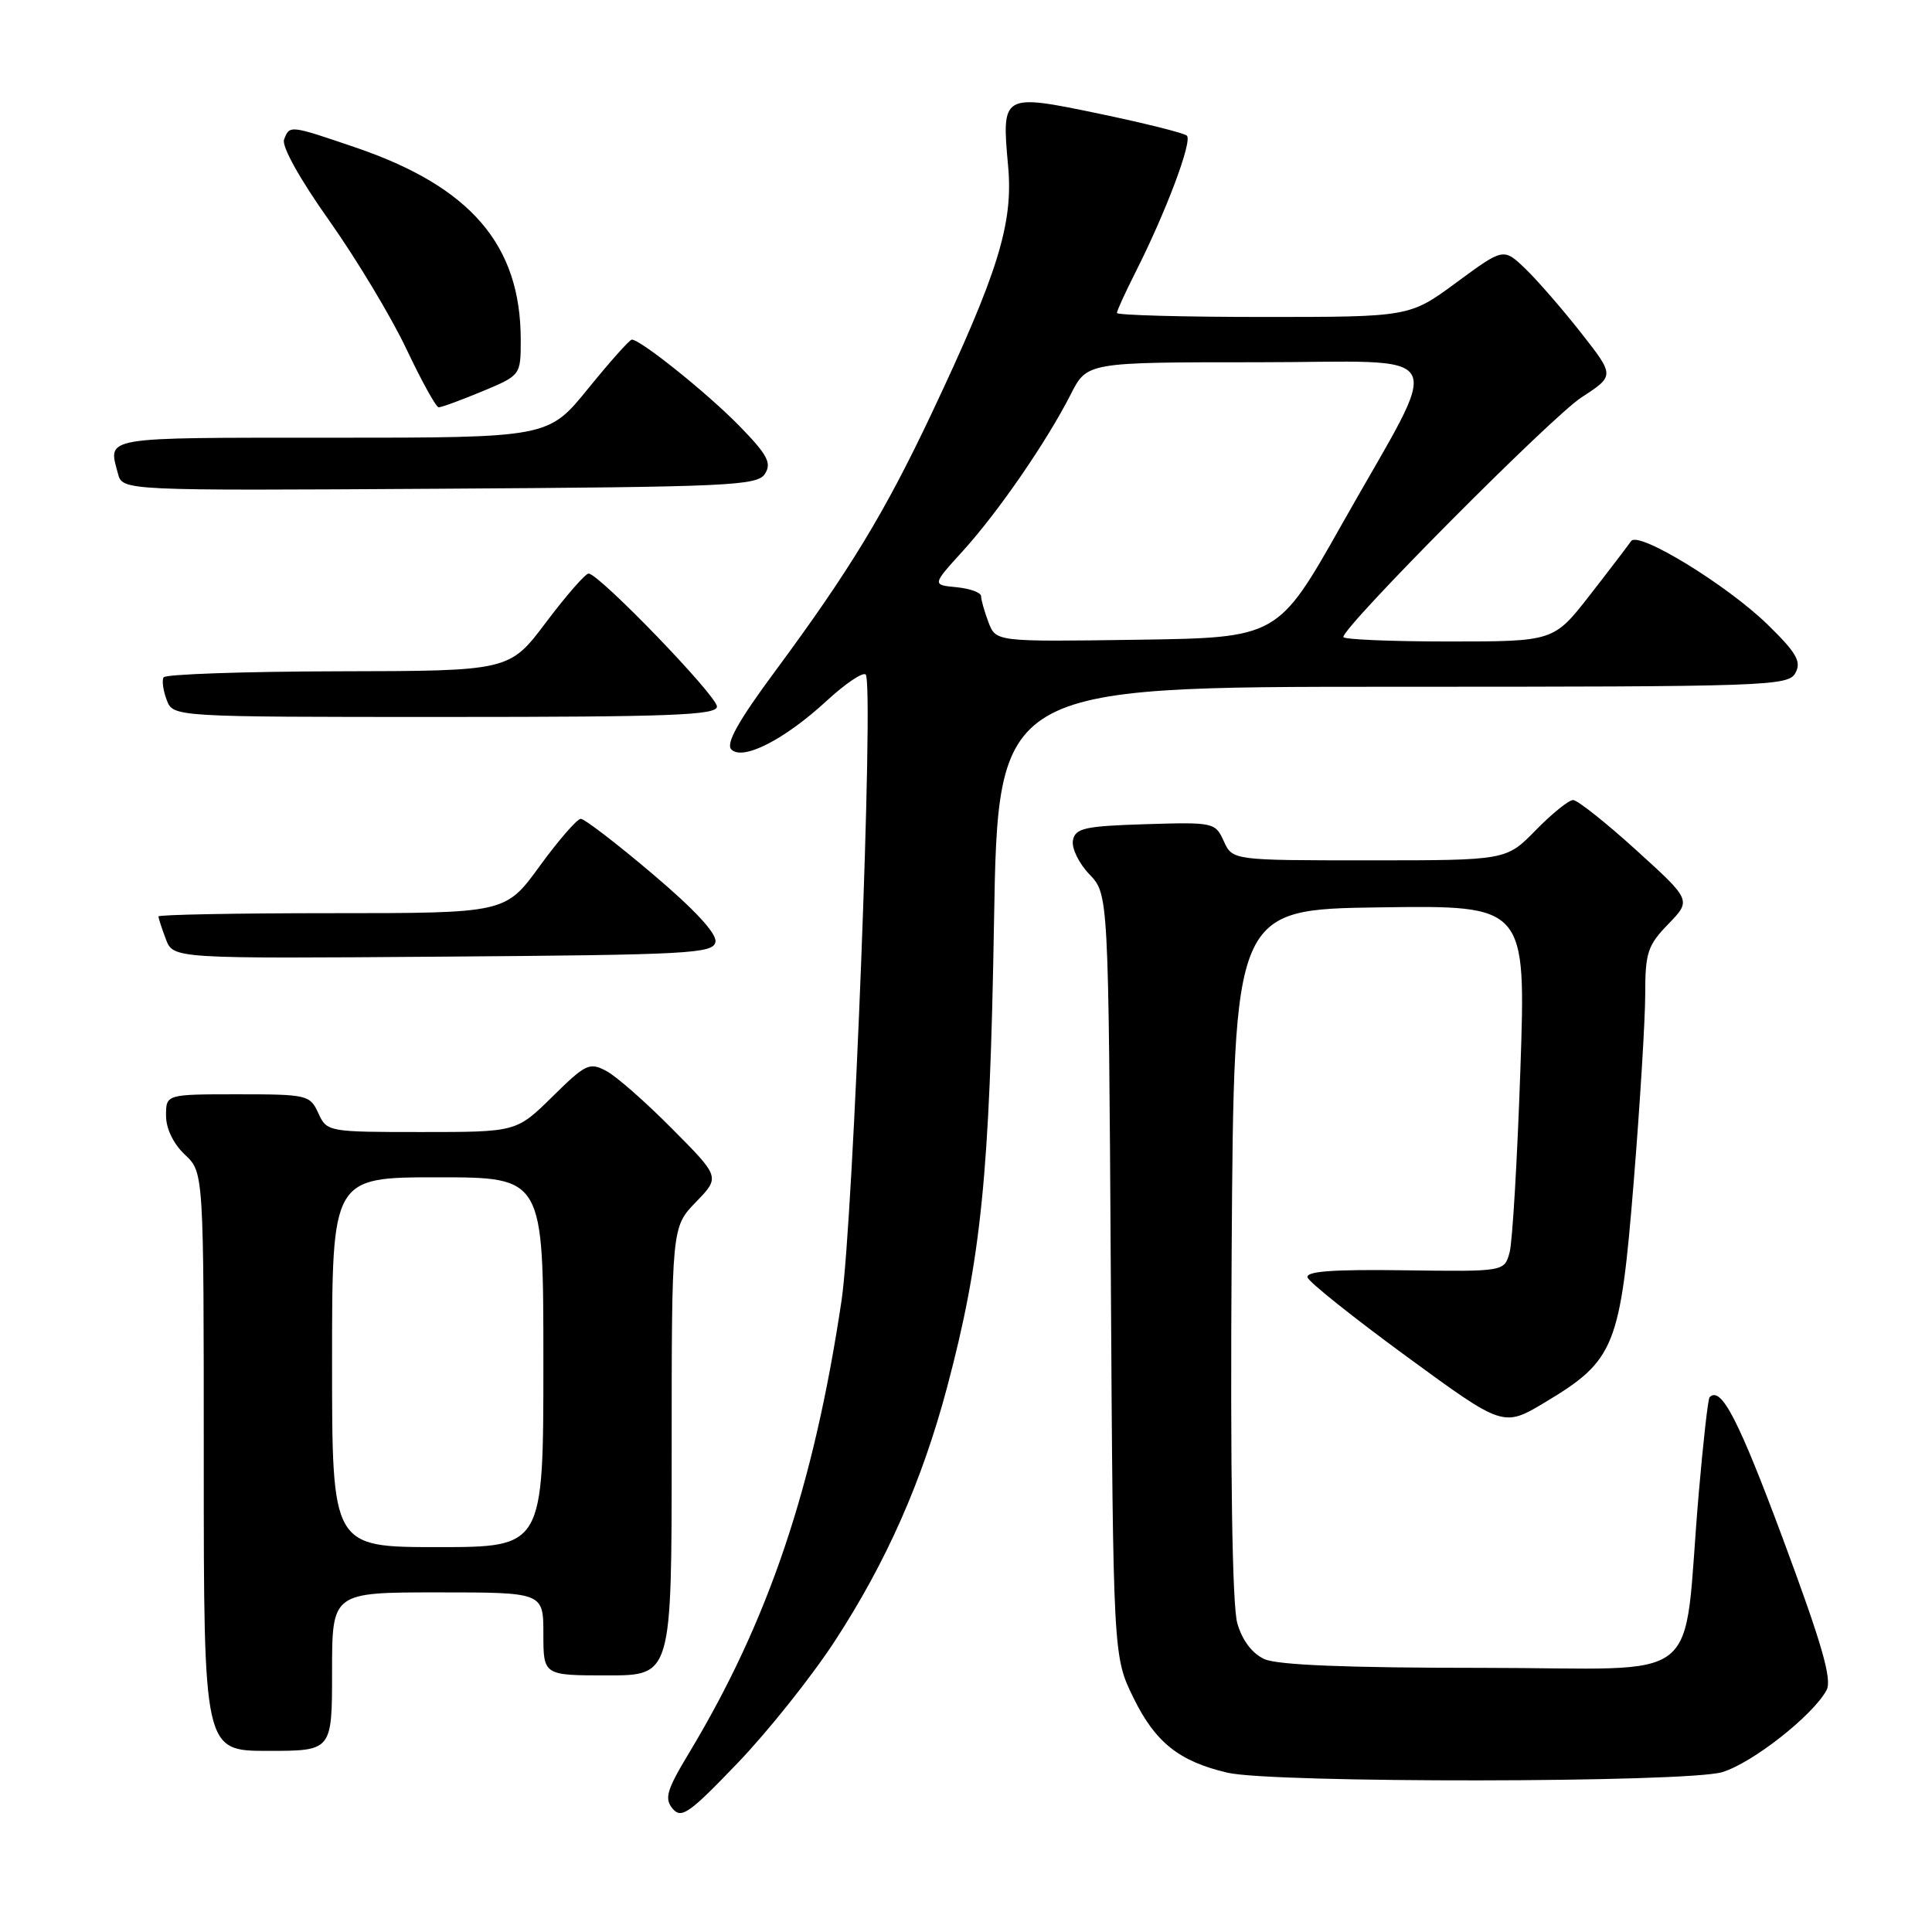 <?xml version="1.0" encoding="UTF-8" standalone="no"?>
<!DOCTYPE svg PUBLIC "-//W3C//DTD SVG 1.1//EN" "http://www.w3.org/Graphics/SVG/1.1/DTD/svg11.dtd" >
<svg xmlns="http://www.w3.org/2000/svg" xmlns:xlink="http://www.w3.org/1999/xlink" version="1.1" viewBox="0 0 256 256">
 <g >
 <path fill="currentColor"
d=" M 110.63 217.43 C 117.44 206.99 122.18 196.27 125.49 183.84 C 130.01 166.84 131.15 155.59 131.71 122.25 C 132.24 91.00 132.24 91.00 184.59 91.00 C 234.37 91.00 236.98 90.91 237.91 89.16 C 238.72 87.66 238.05 86.50 234.20 82.74 C 228.80 77.49 217.07 70.31 216.13 71.70 C 215.78 72.21 213.34 75.42 210.69 78.82 C 205.88 85.00 205.88 85.00 191.94 85.00 C 184.27 85.00 178.00 84.73 178.00 84.41 C 178.00 82.99 205.57 55.25 209.56 52.65 C 213.96 49.79 213.96 49.79 209.48 44.08 C 207.01 40.94 203.70 37.13 202.11 35.60 C 199.22 32.84 199.22 32.84 193.00 37.42 C 186.78 42.00 186.78 42.00 167.39 42.00 C 156.73 42.00 148.00 41.76 148.00 41.47 C 148.00 41.17 149.08 38.81 150.39 36.21 C 154.47 28.17 158.05 18.65 157.26 17.97 C 156.84 17.61 151.60 16.31 145.62 15.06 C 132.77 12.39 132.71 12.43 133.58 22.00 C 134.28 29.62 132.26 36.13 123.40 54.88 C 117.23 67.93 112.54 75.64 102.76 88.87 C 97.82 95.54 96.14 98.54 96.91 99.31 C 98.43 100.83 103.95 98.01 109.53 92.87 C 112.01 90.58 114.34 89.01 114.71 89.38 C 115.83 90.50 113.07 161.80 111.51 172.32 C 107.83 196.98 101.83 214.79 91.30 232.28 C 88.34 237.19 88.01 238.31 89.12 239.65 C 90.28 241.04 91.32 240.31 97.75 233.60 C 101.77 229.41 107.57 222.13 110.63 217.43 Z  M 228.19 234.82 C 232.18 233.63 240.23 227.30 242.03 223.95 C 242.78 222.54 241.44 217.88 236.26 203.94 C 230.36 188.08 228.05 183.61 226.53 185.14 C 226.32 185.35 225.67 191.14 225.08 198.01 C 222.86 223.94 226.52 221.00 196.48 221.00 C 178.53 221.00 169.28 220.63 167.54 219.84 C 165.92 219.10 164.60 217.36 163.95 215.09 C 163.28 212.78 163.01 195.31 163.20 166.00 C 163.50 120.50 163.50 120.50 182.85 120.23 C 202.20 119.96 202.20 119.96 201.46 141.67 C 201.05 153.62 200.41 164.54 200.03 165.95 C 199.33 168.50 199.33 168.50 186.10 168.32 C 176.57 168.19 172.98 168.45 173.26 169.28 C 173.47 169.90 179.39 174.63 186.42 179.77 C 199.20 189.12 199.20 189.12 204.73 185.81 C 213.99 180.26 214.70 178.49 216.47 156.66 C 217.31 146.31 218.00 135.09 218.00 131.72 C 218.00 126.24 218.32 125.26 221.06 122.44 C 224.12 119.28 224.12 119.28 216.81 112.65 C 212.79 109.00 209.03 106.02 208.45 106.01 C 207.88 106.00 205.65 107.80 203.50 110.00 C 199.59 114.00 199.59 114.00 181.46 114.00 C 163.32 114.00 163.32 114.00 162.16 111.46 C 161.03 108.98 160.81 108.93 151.77 109.21 C 143.70 109.46 142.48 109.74 142.17 111.35 C 141.97 112.37 142.95 114.39 144.35 115.85 C 146.88 118.50 146.88 118.50 147.19 169.00 C 147.50 219.50 147.50 219.50 150.21 225.01 C 153.09 230.88 156.24 233.39 162.64 234.89 C 168.60 236.29 223.48 236.23 228.19 234.82 Z  M 44.00 221.50 C 44.00 211.00 44.00 211.00 58.00 211.00 C 72.00 211.00 72.00 211.00 72.00 216.50 C 72.00 222.00 72.00 222.00 80.50 222.00 C 89.00 222.00 89.00 222.00 89.00 192.30 C 89.00 162.60 89.00 162.60 92.21 159.28 C 95.42 155.97 95.42 155.97 89.09 149.60 C 85.62 146.09 81.69 142.63 80.36 141.92 C 78.11 140.72 77.61 140.96 73.19 145.32 C 68.43 150.00 68.43 150.00 55.88 150.00 C 43.45 150.00 43.31 149.97 42.18 147.50 C 41.08 145.09 40.71 145.00 31.52 145.00 C 22.00 145.00 22.00 145.00 22.00 147.83 C 22.00 149.55 22.98 151.57 24.50 153.00 C 27.00 155.35 27.00 155.35 27.00 193.67 C 27.00 232.00 27.00 232.00 35.50 232.00 C 44.00 232.00 44.00 232.00 44.00 221.50 Z  M 94.80 124.82 C 95.01 123.72 92.11 120.58 86.49 115.82 C 81.74 111.79 77.45 108.50 76.96 108.50 C 76.47 108.50 74.03 111.31 71.52 114.75 C 66.98 121.00 66.98 121.00 43.99 121.00 C 31.34 121.00 21.00 121.20 21.00 121.43 C 21.00 121.67 21.44 123.03 21.98 124.45 C 22.96 127.03 22.96 127.03 58.72 126.76 C 91.32 126.52 94.50 126.35 94.80 124.82 Z  M 95.00 93.62 C 95.00 92.20 79.36 76.00 77.99 76.00 C 77.57 76.00 75.03 78.90 72.36 82.45 C 67.50 88.91 67.50 88.91 44.81 88.95 C 32.33 88.98 21.92 89.34 21.68 89.75 C 21.43 90.16 21.62 91.51 22.09 92.75 C 22.94 95.00 22.94 95.00 58.97 95.00 C 88.92 95.00 95.00 94.77 95.00 93.62 Z  M 101.37 62.77 C 102.27 61.35 101.68 60.24 97.98 56.45 C 93.80 52.16 84.88 45.00 83.72 45.00 C 83.43 45.00 80.83 47.92 77.92 51.50 C 72.65 58.00 72.65 58.00 43.83 58.00 C 13.23 58.00 14.31 57.82 15.63 62.76 C 16.24 65.02 16.24 65.02 58.26 64.76 C 96.81 64.52 100.37 64.36 101.37 62.77 Z  M 63.87 51.87 C 69.00 49.73 69.00 49.73 69.00 45.02 C 69.00 32.44 62.35 24.72 47.05 19.52 C 38.36 16.56 38.38 16.56 37.64 18.49 C 37.30 19.38 39.73 23.74 43.63 29.24 C 47.23 34.33 51.83 41.98 53.84 46.22 C 55.85 50.47 57.78 53.96 58.12 53.97 C 58.46 53.99 61.04 53.04 63.87 51.87 Z  M 130.98 82.46 C 130.44 81.03 130.00 79.48 130.00 79.00 C 130.00 78.52 128.54 77.99 126.75 77.81 C 123.50 77.50 123.50 77.50 127.59 73.00 C 132.25 67.87 138.70 58.51 141.88 52.25 C 144.04 48.00 144.04 48.00 166.53 48.00 C 192.75 48.00 191.38 45.40 177.79 69.50 C 169.32 84.50 169.32 84.50 150.65 84.77 C 131.97 85.04 131.97 85.04 130.98 82.46 Z  M 44.00 180.50 C 44.00 156.00 44.00 156.00 58.00 156.00 C 72.00 156.00 72.00 156.00 72.00 180.50 C 72.00 205.00 72.00 205.00 58.00 205.00 C 44.00 205.00 44.00 205.00 44.00 180.50 Z "/>
</g>
</svg>